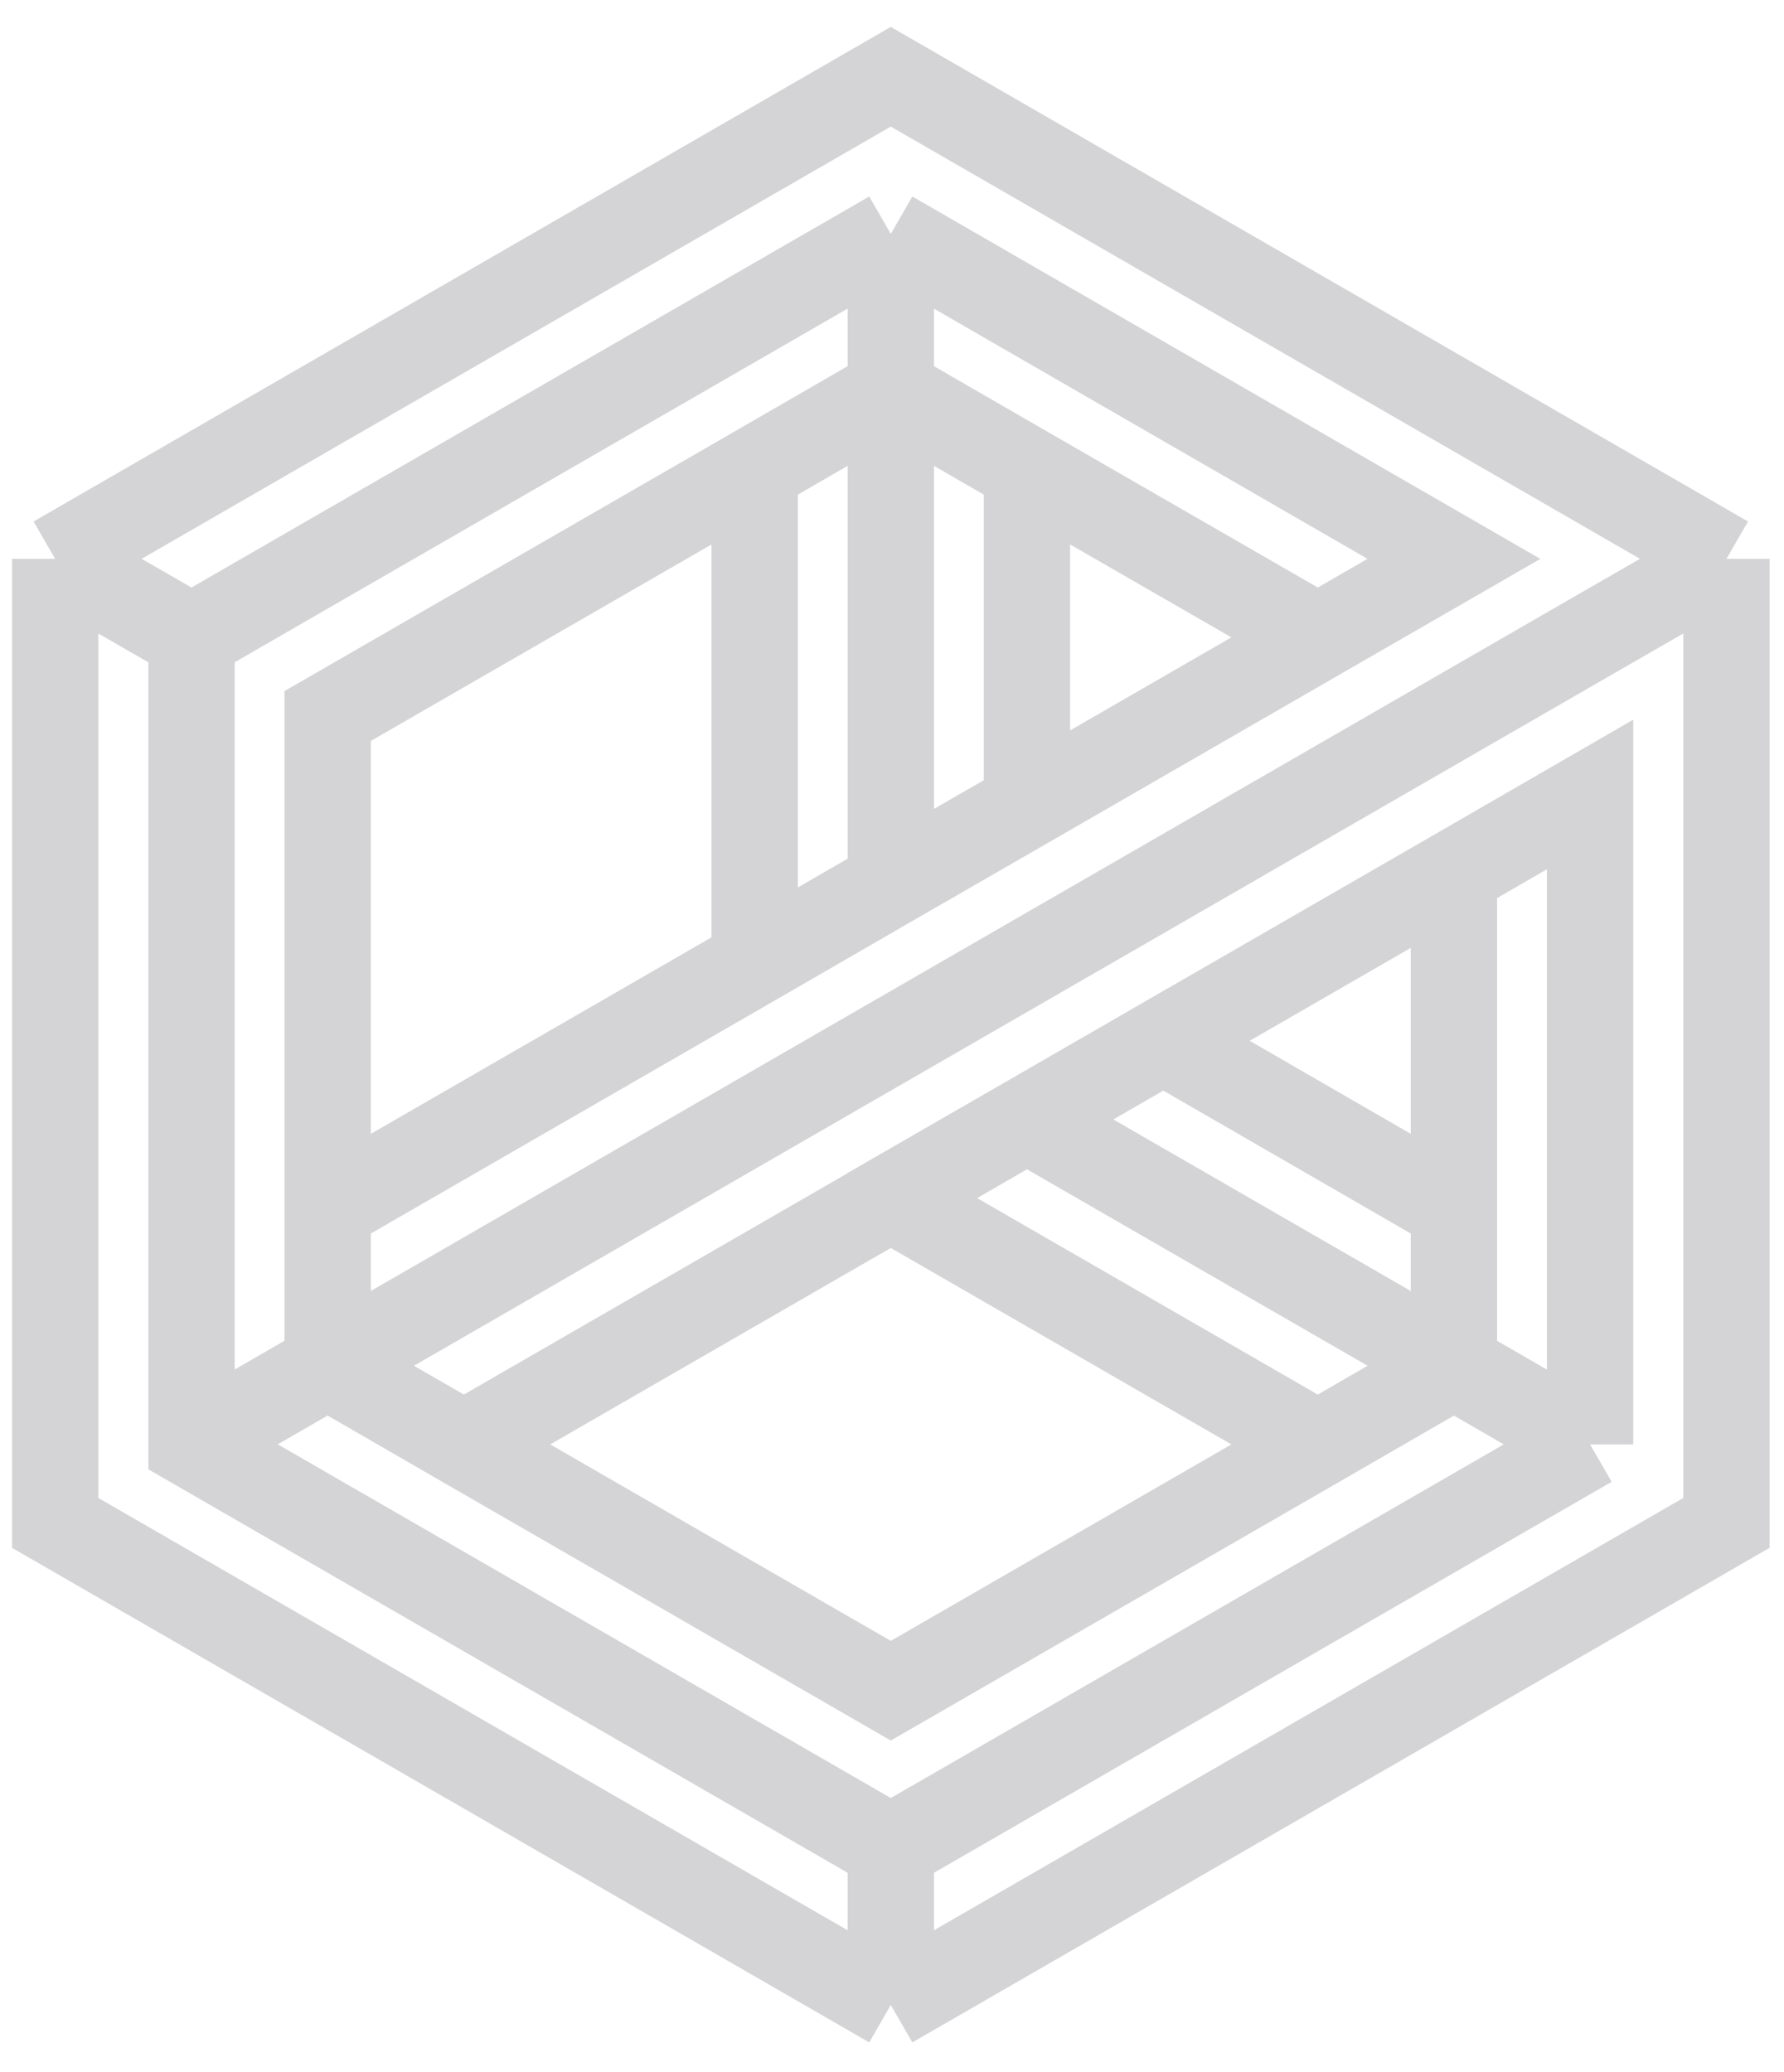 <svg width="62" height="72" viewBox="0 0 62 72" fill="none" xmlns="http://www.w3.org/2000/svg">
	<path d="M26.227 33.436L30.958 30.702L30.958 13.588M26.227 33.436L26.227 16.322M26.227 33.436L11.387 41.994L11.387 47.454M26.227 33.436L30.958 30.702M30.958 64.206V69.667M30.958 64.206L6.656 50.188V50.181M30.958 64.206L55.261 50.188M30.958 69.667L1.917 52.915V19.419M30.958 69.667L60 52.915V19.419M1.917 19.419L6.656 22.145M1.917 19.419L30.958 2.667L60 19.419M6.656 22.145L6.656 50.181M6.656 22.145L30.958 8.127M6.656 50.181L11.387 47.454M55.261 50.188L50.529 47.454M55.261 50.188L55.261 27.605L50.529 30.339M11.387 47.454L16.119 50.188M11.387 47.454V24.879L26.227 16.322M11.387 47.454L30.958 36.163L55.261 22.145L60 19.419M16.119 50.188L30.958 58.746L45.798 50.188M16.119 50.188L30.958 41.631M45.798 50.188L50.529 47.454M45.798 50.188L30.958 41.631M50.529 47.454L50.529 30.339M50.529 47.454V41.994L40.429 36.163M50.529 47.454L35.69 38.897M30.958 8.127V13.588M30.958 8.127L50.529 19.419L45.798 22.145M30.958 13.588L26.227 16.322M30.958 13.588L35.69 16.322M30.958 13.588L30.958 30.702M45.798 22.145L35.69 16.322M45.798 22.145L35.69 27.976M35.69 16.322L35.69 27.976M35.69 27.976L30.958 30.702M50.529 30.339L40.429 36.163M40.429 36.163L35.69 38.897M35.69 38.897L30.958 41.623V41.631M35.69 38.897L30.958 41.631" stroke="#D4D4D6" stroke-width="3" />
</svg>

